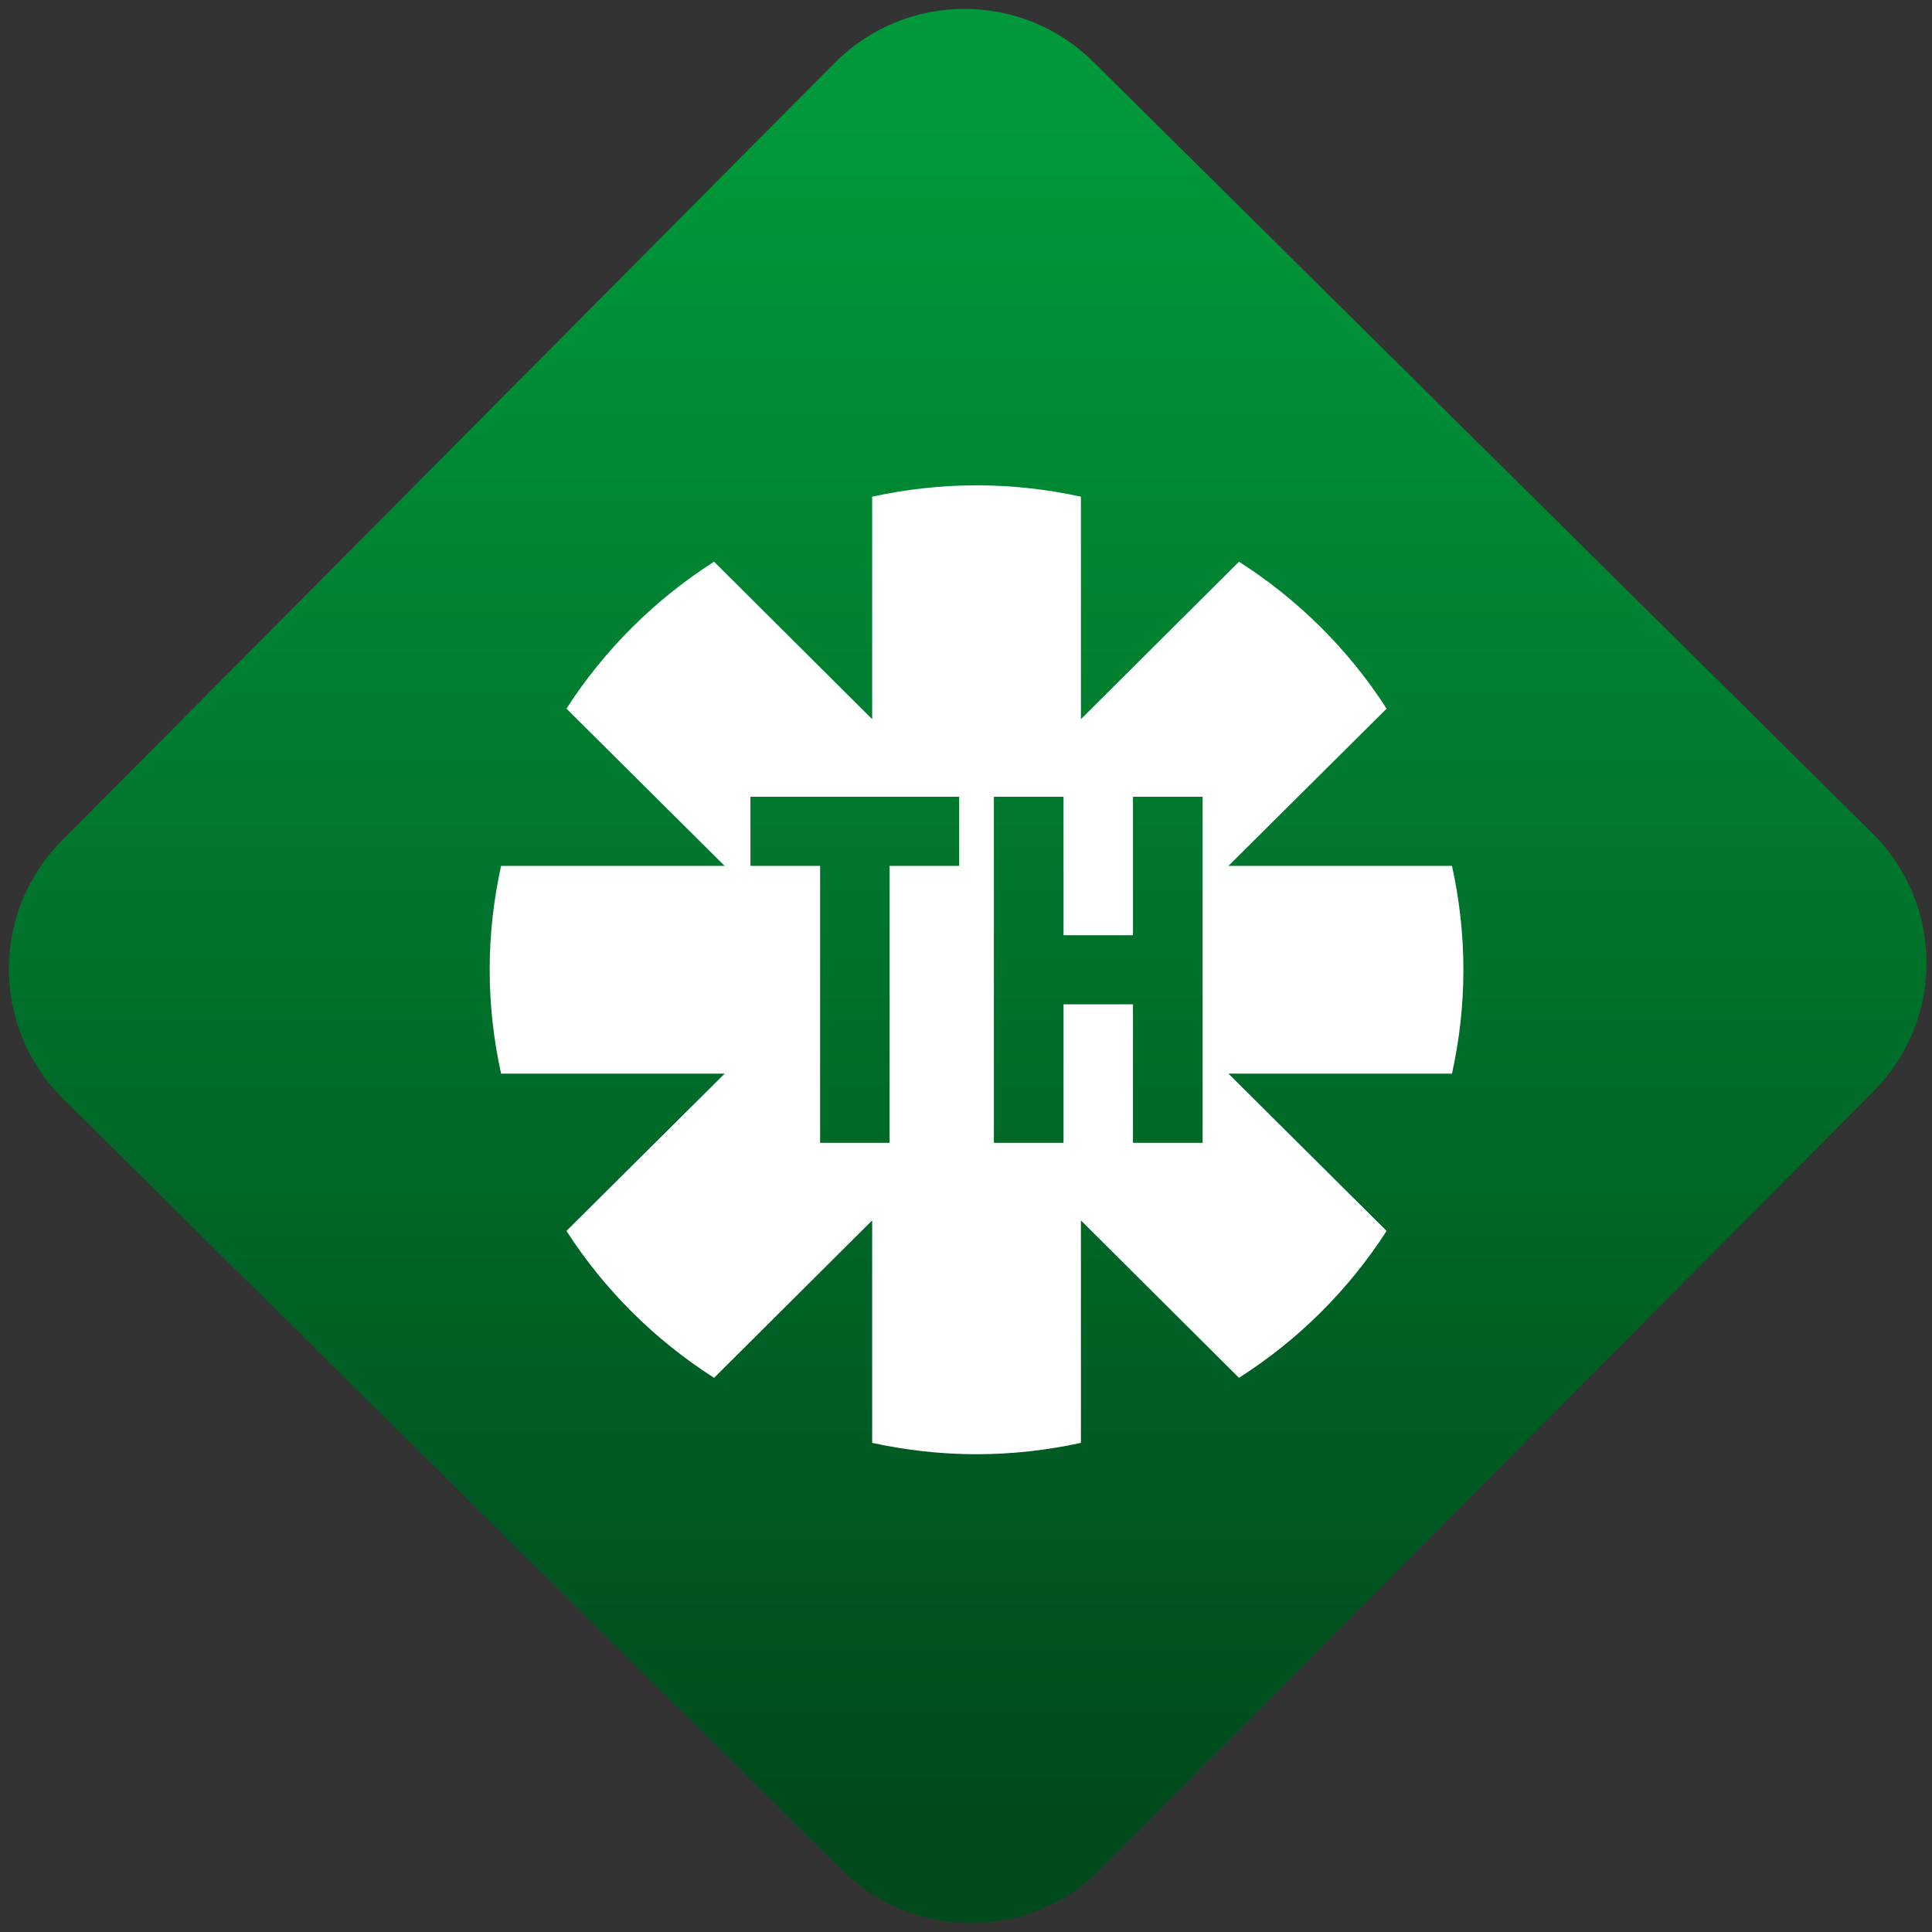 <svg width="64" height="64" viewBox="0 0 64 64" version="1.1"><rect x="0" y="0" width="64" height="64" fill="#333333" stroke="none"/><defs><linearGradient id="linear-pattern-0" gradientUnits="userSpaceOnUse" x1="0" y1="0" x2="0" y2="1" gradientTransform="matrix(60, 0, 0, 56, 0, 4)"><stop offset="0" stop-color="#00983a" stop-opacity="1"/><stop offset="1" stop-color="#004a1c" stop-opacity="1"/></linearGradient></defs><path fill="url(#linear-pattern-0)" fill-opacity="1" d="M 36.219 2.051 L 62.027 27.605 C 64.402 29.957 64.418 33.785 62.059 36.156 L 36.461 61.918 C 34.105 64.289 30.27 64.305 27.895 61.949 L 2.086 36.395 C -0.289 34.043 -0.305 30.215 2.051 27.844 L 27.652 2.082 C 30.008 -0.289 33.844 -0.305 36.219 2.051 Z M 36.219 2.051 " /><g transform="matrix(1.008,0,0,1.003,16.221,16.077)"><path fill-rule="nonzero" fill="rgb(100%, 100%, 100%)" fill-opacity="1" d="M 16 0 C 14.82 0 13.676 0.133 12.57 0.375 L 12.57 7.723 L 7.375 2.523 C 5.426 3.773 3.773 5.426 2.523 7.375 L 7.723 12.57 L 0.375 12.57 C 0.133 13.676 0 14.82 0 16 C 0 17.18 0.133 18.324 0.375 19.43 L 7.723 19.43 L 2.523 24.625 C 3.773 26.574 5.426 28.227 7.375 29.477 L 12.57 24.277 L 12.57 31.625 C 13.676 31.867 14.82 32 16 32 C 17.18 32 18.324 31.867 19.43 31.625 L 19.43 24.277 L 24.625 29.477 C 26.574 28.227 28.227 26.574 29.477 24.625 L 24.277 19.43 L 31.625 19.43 C 31.867 18.324 32 17.18 32 16 C 32 14.82 31.867 13.676 31.625 12.57 L 24.277 12.57 L 29.477 7.375 C 28.227 5.426 26.574 3.773 24.625 2.523 L 19.43 7.723 L 19.43 0.375 C 18.324 0.133 17.18 0 16 0 Z M 8.57 10.285 L 15.43 10.285 L 15.43 12.57 L 13.141 12.57 L 13.141 21.715 L 10.859 21.715 L 10.859 12.57 L 8.57 12.57 Z M 16.57 10.285 L 18.859 10.285 L 18.859 14.859 L 21.141 14.859 L 21.141 10.285 L 23.43 10.285 L 23.43 21.715 L 21.141 21.715 L 21.141 17.141 L 18.859 17.141 L 18.859 21.715 L 16.57 21.715 Z M 16.57 10.285 "/></g></svg>
